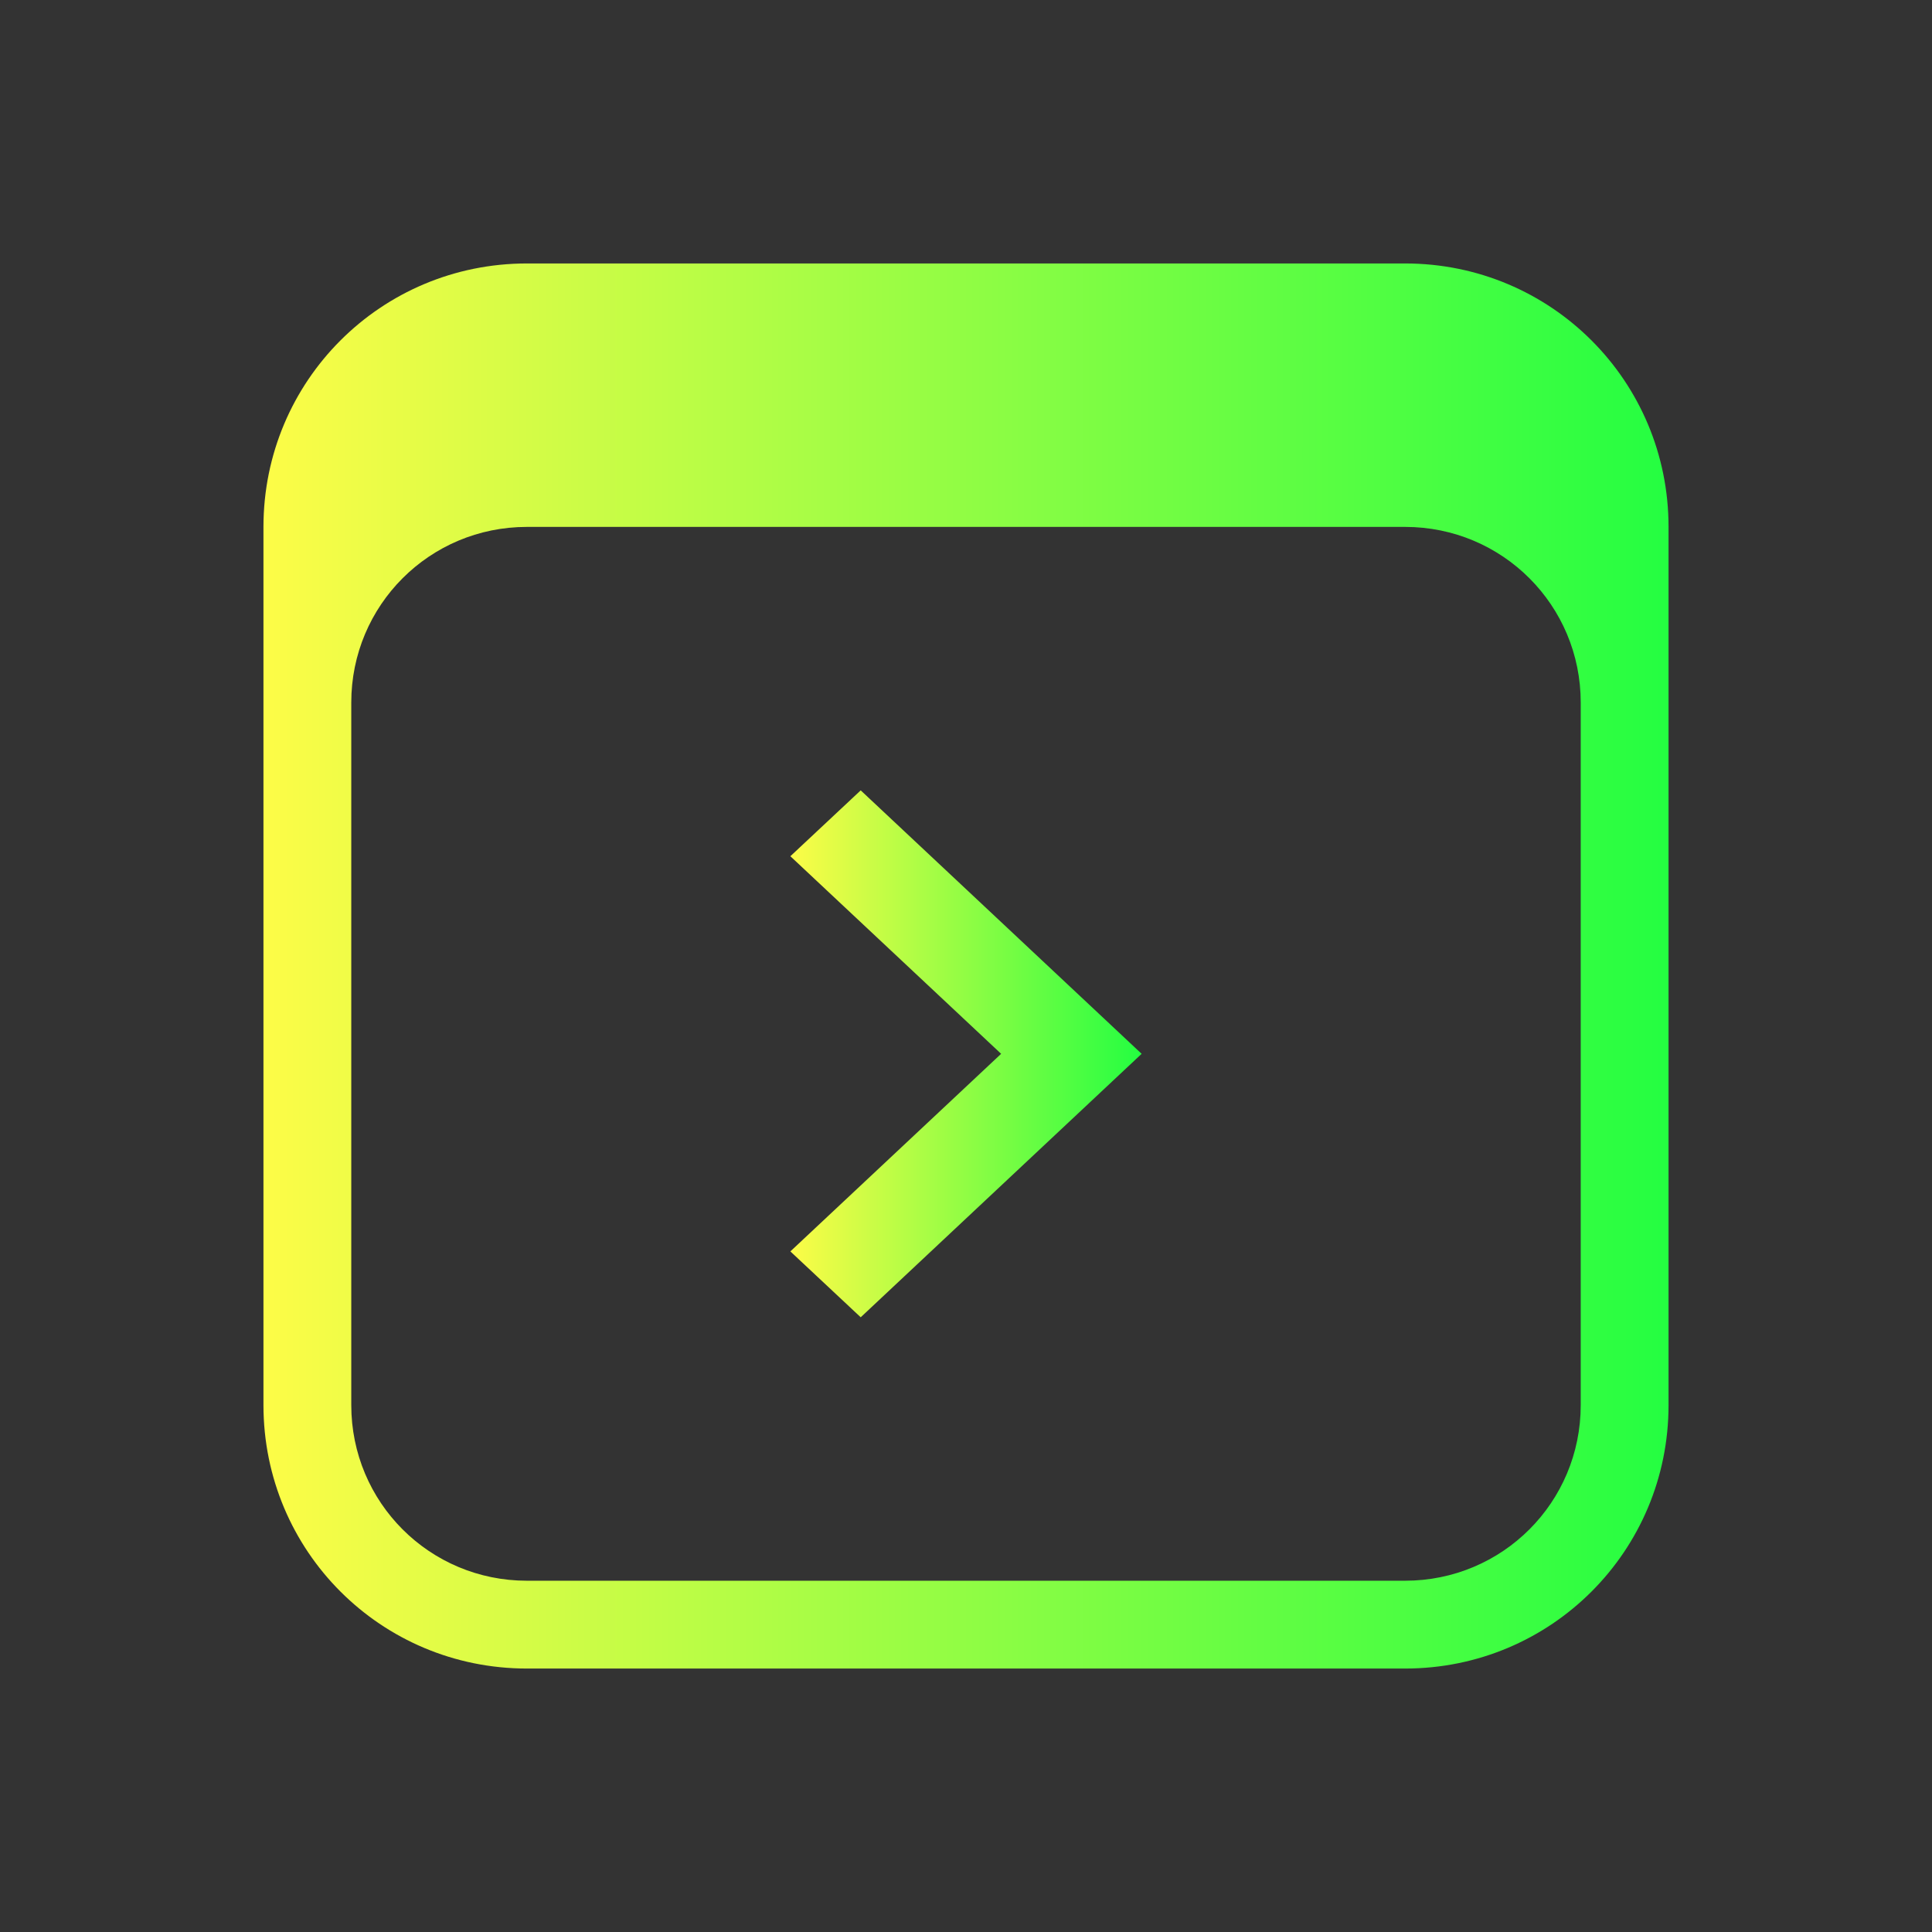 <svg width="22" height="22" viewBox="0 0 22 22" fill="none" xmlns="http://www.w3.org/2000/svg">
<rect x="0" y="0" width="22" height="22" fill="#333333" stroke="none"/>
<path d="M9.801 9L13 12L9.801 15L9 14.25L11.4 12L9 9.75L9.801 9Z" fill="url(#paint0_linear_10_14739)"/>
<path d="M6 3C4.338 3 3 4.338 3 6V16C3 17.662 4.338 19 6 19H16C17.662 19 19 17.662 19 16V6C19 4.338 17.662 3 16 3H6ZM6 6H16C17.108 6 18 6.892 18 8V16C18 17.108 17.108 18 16 18H6C4.892 18 4 17.108 4 16V8C4 6.892 4.892 6 6 6Z" fill="url(#paint1_linear_10_14739)"/>
<defs>
<linearGradient id="paint0_linear_10_14739" x1="9" y1="12" x2="13" y2="12" gradientUnits="userSpaceOnUse">
<stop stop-color="#FDFC47"/>
<stop offset="1" stop-color="#24FE41"/>
</linearGradient>
<linearGradient id="paint1_linear_10_14739" x1="3" y1="11" x2="19" y2="11" gradientUnits="userSpaceOnUse">
<stop stop-color="#FDFC47"/>
<stop offset="1" stop-color="#24FE41"/>
</linearGradient>
</defs>
</svg>
